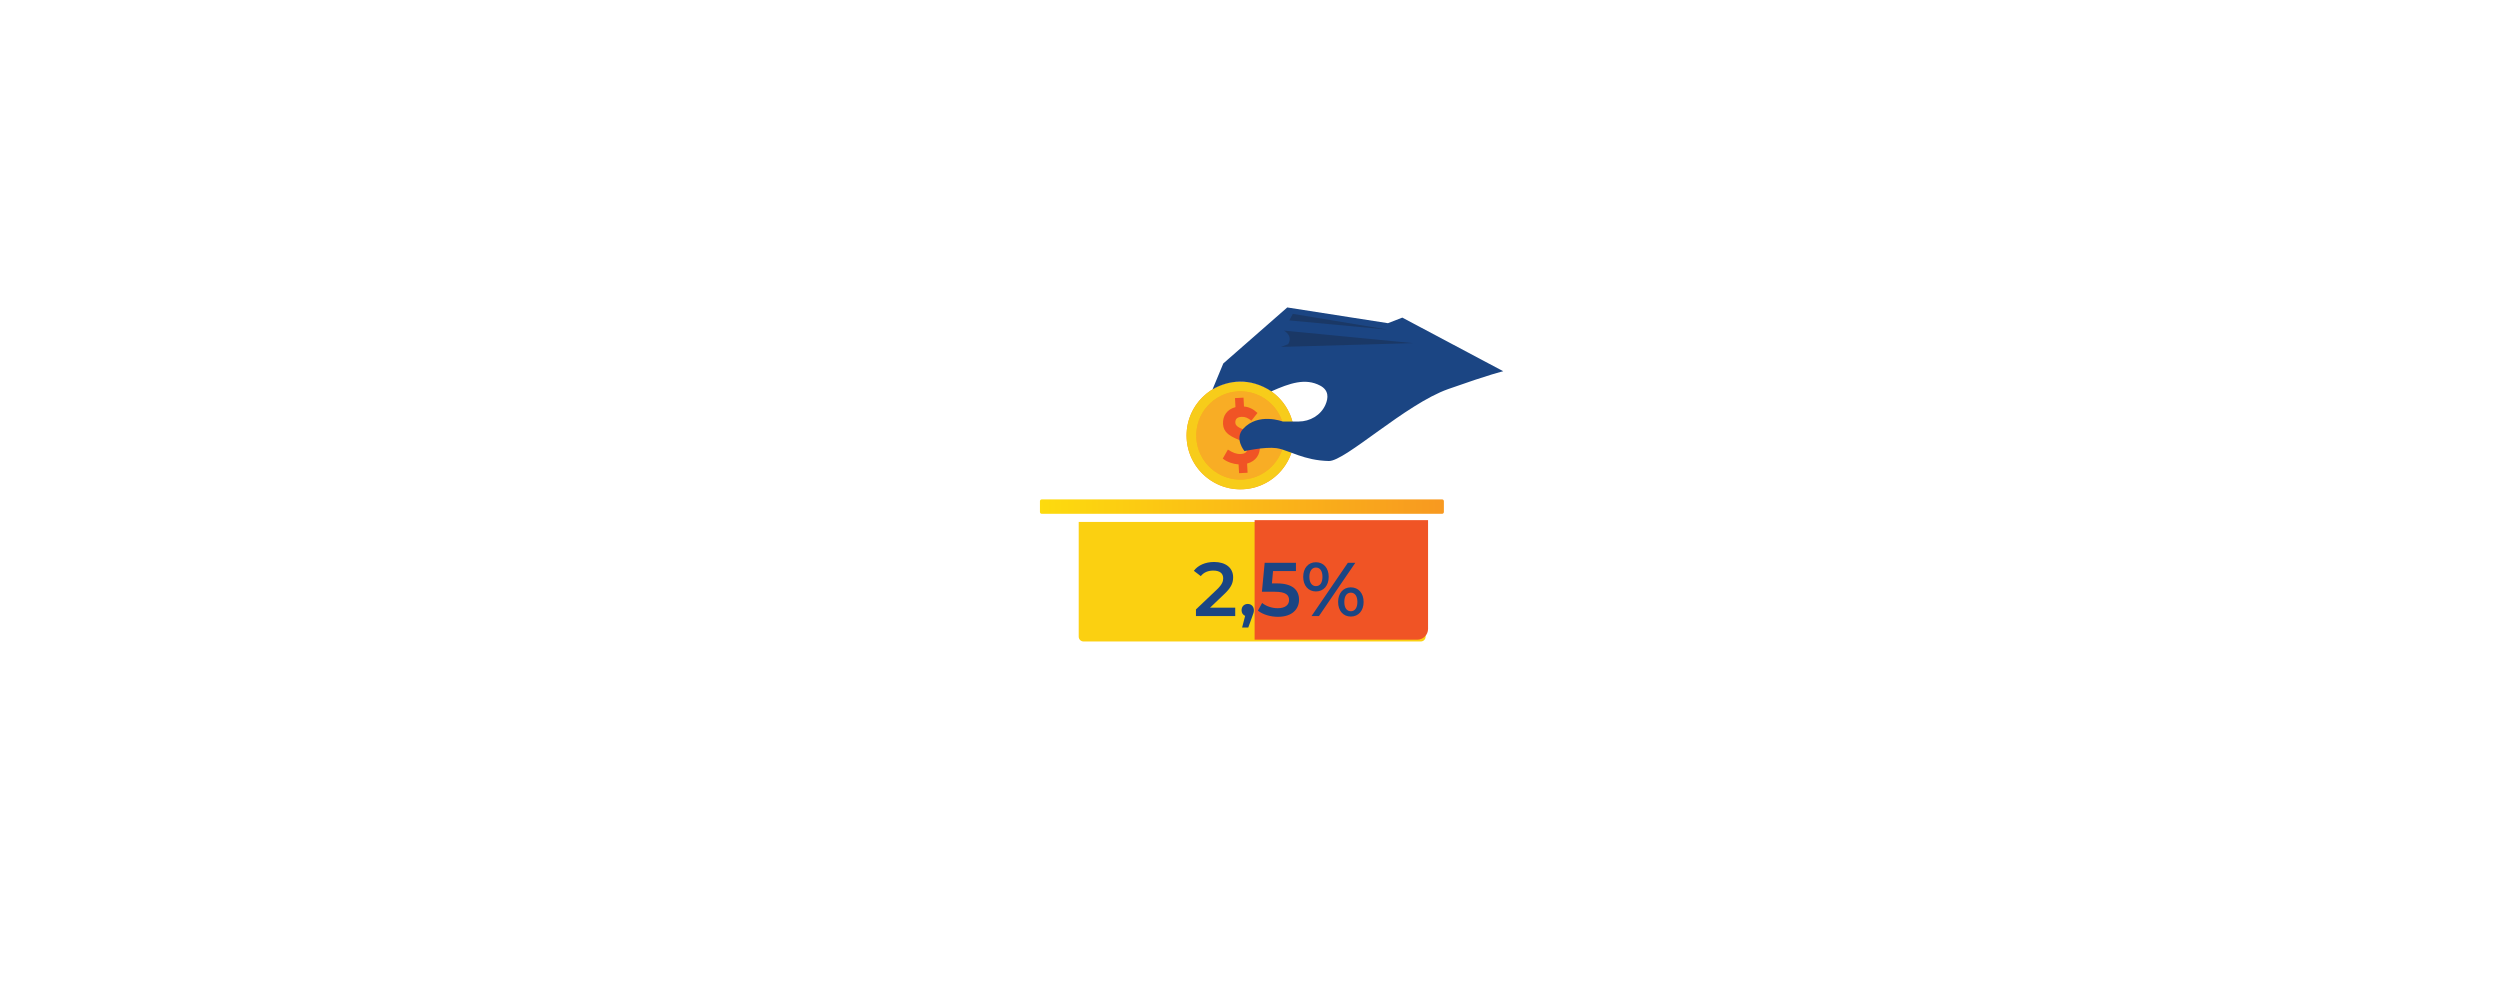 <?xml version="1.0" encoding="utf-8"?>
<!-- Generator: Adobe Illustrator 23.0.5, SVG Export Plug-In . SVG Version: 6.00 Build 0)  -->
<svg version="1.1" id="Layer_1" xmlns="http://www.w3.org/2000/svg" xmlns:xlink="http://www.w3.org/1999/xlink" x="0px" y="0px"
	 viewBox="0 0 883 355" style="enable-background:new 0 0 883 355;" xml:space="preserve">
<style type="text/css">
	.st0{fill:#F79421;}
	.st1{opacity:0.3;fill:#FBE831;}
	.st2{fill:#F7CC1A;}
	.st3{fill:#F05425;}
	.st4{fill:#1B4583;}
	.st5{fill:#1A3866;}
	.st6{fill:url(#SVGID_1_);}
	.st7{fill:#FBD011;}
</style>
<g>
	<g>
		<circle class="st0" cx="438.11" cy="153.81" r="19.03"/>
		<path class="st1" d="M437.26,138.23c-8.59,0.47-15.19,7.83-14.72,16.42c0.47,8.59,7.83,15.19,16.42,14.72
			c8.59-0.47,15.19-7.84,14.72-16.42C453.21,144.37,445.84,137.77,437.26,138.23z"/>
		<path class="st2" d="M437.07,134.81c-10.47,0.57-18.53,9.56-17.96,20.04c0.57,10.48,9.56,18.54,20.04,17.96
			c10.48-0.57,18.54-9.56,17.96-20.04C456.53,142.29,447.54,134.23,437.07,134.81z M422.54,154.65
			c-0.47-8.59,6.13-15.95,14.72-16.42c8.59-0.47,15.95,6.13,16.42,14.72c0.47,8.59-6.14,15.95-14.72,16.42
			C430.37,169.85,423,163.24,422.54,154.65z"/>
		<g>
			<path class="st3" d="M441.98,148.6c-1.17-0.96-2.16-1.44-3.47-1.37c-1.49,0.08-2.26,0.71-2.19,2.11
				c0.16,2.95,8.33,2.25,8.66,8.18c0.16,2.98-1.35,5.36-4.51,6.22l0.18,3.23l-3.01,0.16l-0.17-3.1c-1.84-0.12-4.06-0.81-5.59-2.06
				l1.82-3.18c1.65,1.09,3.04,1.64,4.53,1.56c1.74-0.09,2.47-0.85,2.4-2.28c-0.17-3.2-8.36-2.69-8.66-8.27
				c-0.17-3.04,1.52-5.25,4.4-6l-0.17-3.19l3.01-0.16l0.17,3.13c2,0.17,3.48,1.09,4.76,2.29L441.98,148.6z"/>
		</g>
	</g>
	<path class="st4" d="M495.3,112.18l-5.07,1.97l-35.57-5.56l-22.59,19.78l-3.8,9.15c5.62-3.24,13.23-4.28,20.77,0.7
		c6.5-2.88,12.02-4.8,17.25-2.02c3.08,1.64,2.94,4.32,1.84,6.8c-1.63,3.67-5.44,5.87-9.45,5.88l-0.3,0l-3.7,0.01l-1.6,0
		c0,0-8.67-3.35-14.03,2.6c-3.15,3.5,0.5,7.84,0.5,7.84s7.1-1.59,11.26-1.05c1.35,0.18,2.84,0.71,4.53,1.34
		c0.99,0.37,2.05,0.77,3.21,1.17c2.93,1.01,6.42,1.95,10.81,2.04c5.74,0.12,27.09-20.08,42.14-25.41c15.06-5.33,19.45-6.3,19.45-6.3
		L495.3,112.18z"/>
	<polygon class="st5" points="456.62,110.85 455.38,113.17 490.17,116.43 	"/>
	<path class="st5" d="M453.48,116.76c3.47,2.13,1.47,4.81,1.47,4.81l-2.51,0.96l46.7-1.34L453.48,116.76z"/>
	<linearGradient id="SVGID_1_" gradientUnits="userSpaceOnUse" x1="367.314" y1="178.94" x2="509.978" y2="178.94">
		<stop  offset="0" style="stop-color:#FDDB0E"/>
		<stop  offset="1" style="stop-color:#F89920"/>
	</linearGradient>
	<path class="st6" d="M509.35,181.48H367.94c-0.35,0-0.63-0.28-0.63-0.63v-3.83c0-0.35,0.28-0.63,0.63-0.63h141.41
		c0.35,0,0.63,0.28,0.63,0.63v3.83C509.98,181.2,509.7,181.48,509.35,181.48z"/>
	<path class="st7" d="M501.82,226.57H382.71c-0.94,0-1.71-0.76-1.71-1.71v-40.51h122.52v40.51
		C503.53,225.81,502.76,226.57,501.82,226.57z"/>
	<path class="st3" d="M504.39,222.12v-38.4h-61.26v42.22h57.44C502.68,225.94,504.39,224.23,504.39,222.12z"/>
	<g>
		<path class="st4" d="M436.28,214.63v2.96h-13.87v-2.34l7.47-7.1c1.83-1.75,2.15-2.85,2.15-3.9c0-1.72-1.18-2.72-3.5-2.72
			c-1.83,0-3.36,0.62-4.41,1.96l-2.45-1.88c1.45-1.96,4.06-3.12,7.15-3.12c4.09,0,6.72,2.07,6.72,5.4c0,1.83-0.51,3.49-3.12,5.94
			l-5.03,4.79H436.28z"/>
		<path class="st4" d="M442.88,215.54c0,0.59-0.13,1.08-0.62,2.31l-1.37,3.79h-2.18l1.07-4.11c-0.75-0.32-1.26-1.02-1.26-1.99
			c0-1.34,0.94-2.23,2.18-2.23C441.96,213.31,442.88,214.23,442.88,215.54z"/>
		<path class="st4" d="M458.82,211.81c0,3.31-2.39,6.05-7.45,6.05c-2.66,0-5.35-0.81-7.07-2.18l1.48-2.72
			c1.37,1.13,3.41,1.86,5.54,1.86c2.5,0,3.98-1.1,3.98-2.88c0-1.8-1.16-2.93-5.05-2.93h-4.54l0.97-10.24h11.05v2.93h-8.09l-0.4,4.36
			h1.8C456.59,206.05,458.82,208.47,458.82,211.81z"/>
		<path class="st4" d="M460.29,203.74c0-3.09,1.8-5.16,4.49-5.16c2.69,0,4.52,2.04,4.52,5.16c0,3.12-1.83,5.16-4.52,5.16
			C462.09,208.9,460.29,206.83,460.29,203.74z M467.09,203.74c0-2.1-0.86-3.28-2.31-3.28c-1.4,0-2.31,1.21-2.31,3.28
			c0,2.07,0.92,3.28,2.31,3.28C466.23,207.02,467.09,205.84,467.09,203.74z M476.07,198.77h2.64l-12.85,18.82h-2.63L476.07,198.77z
			 M472.62,212.61c0-3.09,1.8-5.16,4.49-5.16s4.52,2.07,4.52,5.16c0,3.09-1.83,5.16-4.52,5.16S472.62,215.7,472.62,212.61z
			 M479.43,212.61c0-2.07-0.89-3.28-2.31-3.28s-2.31,1.18-2.31,3.28s0.89,3.28,2.31,3.28S479.43,214.68,479.43,212.61z"/>
	</g>
</g>
</svg>
